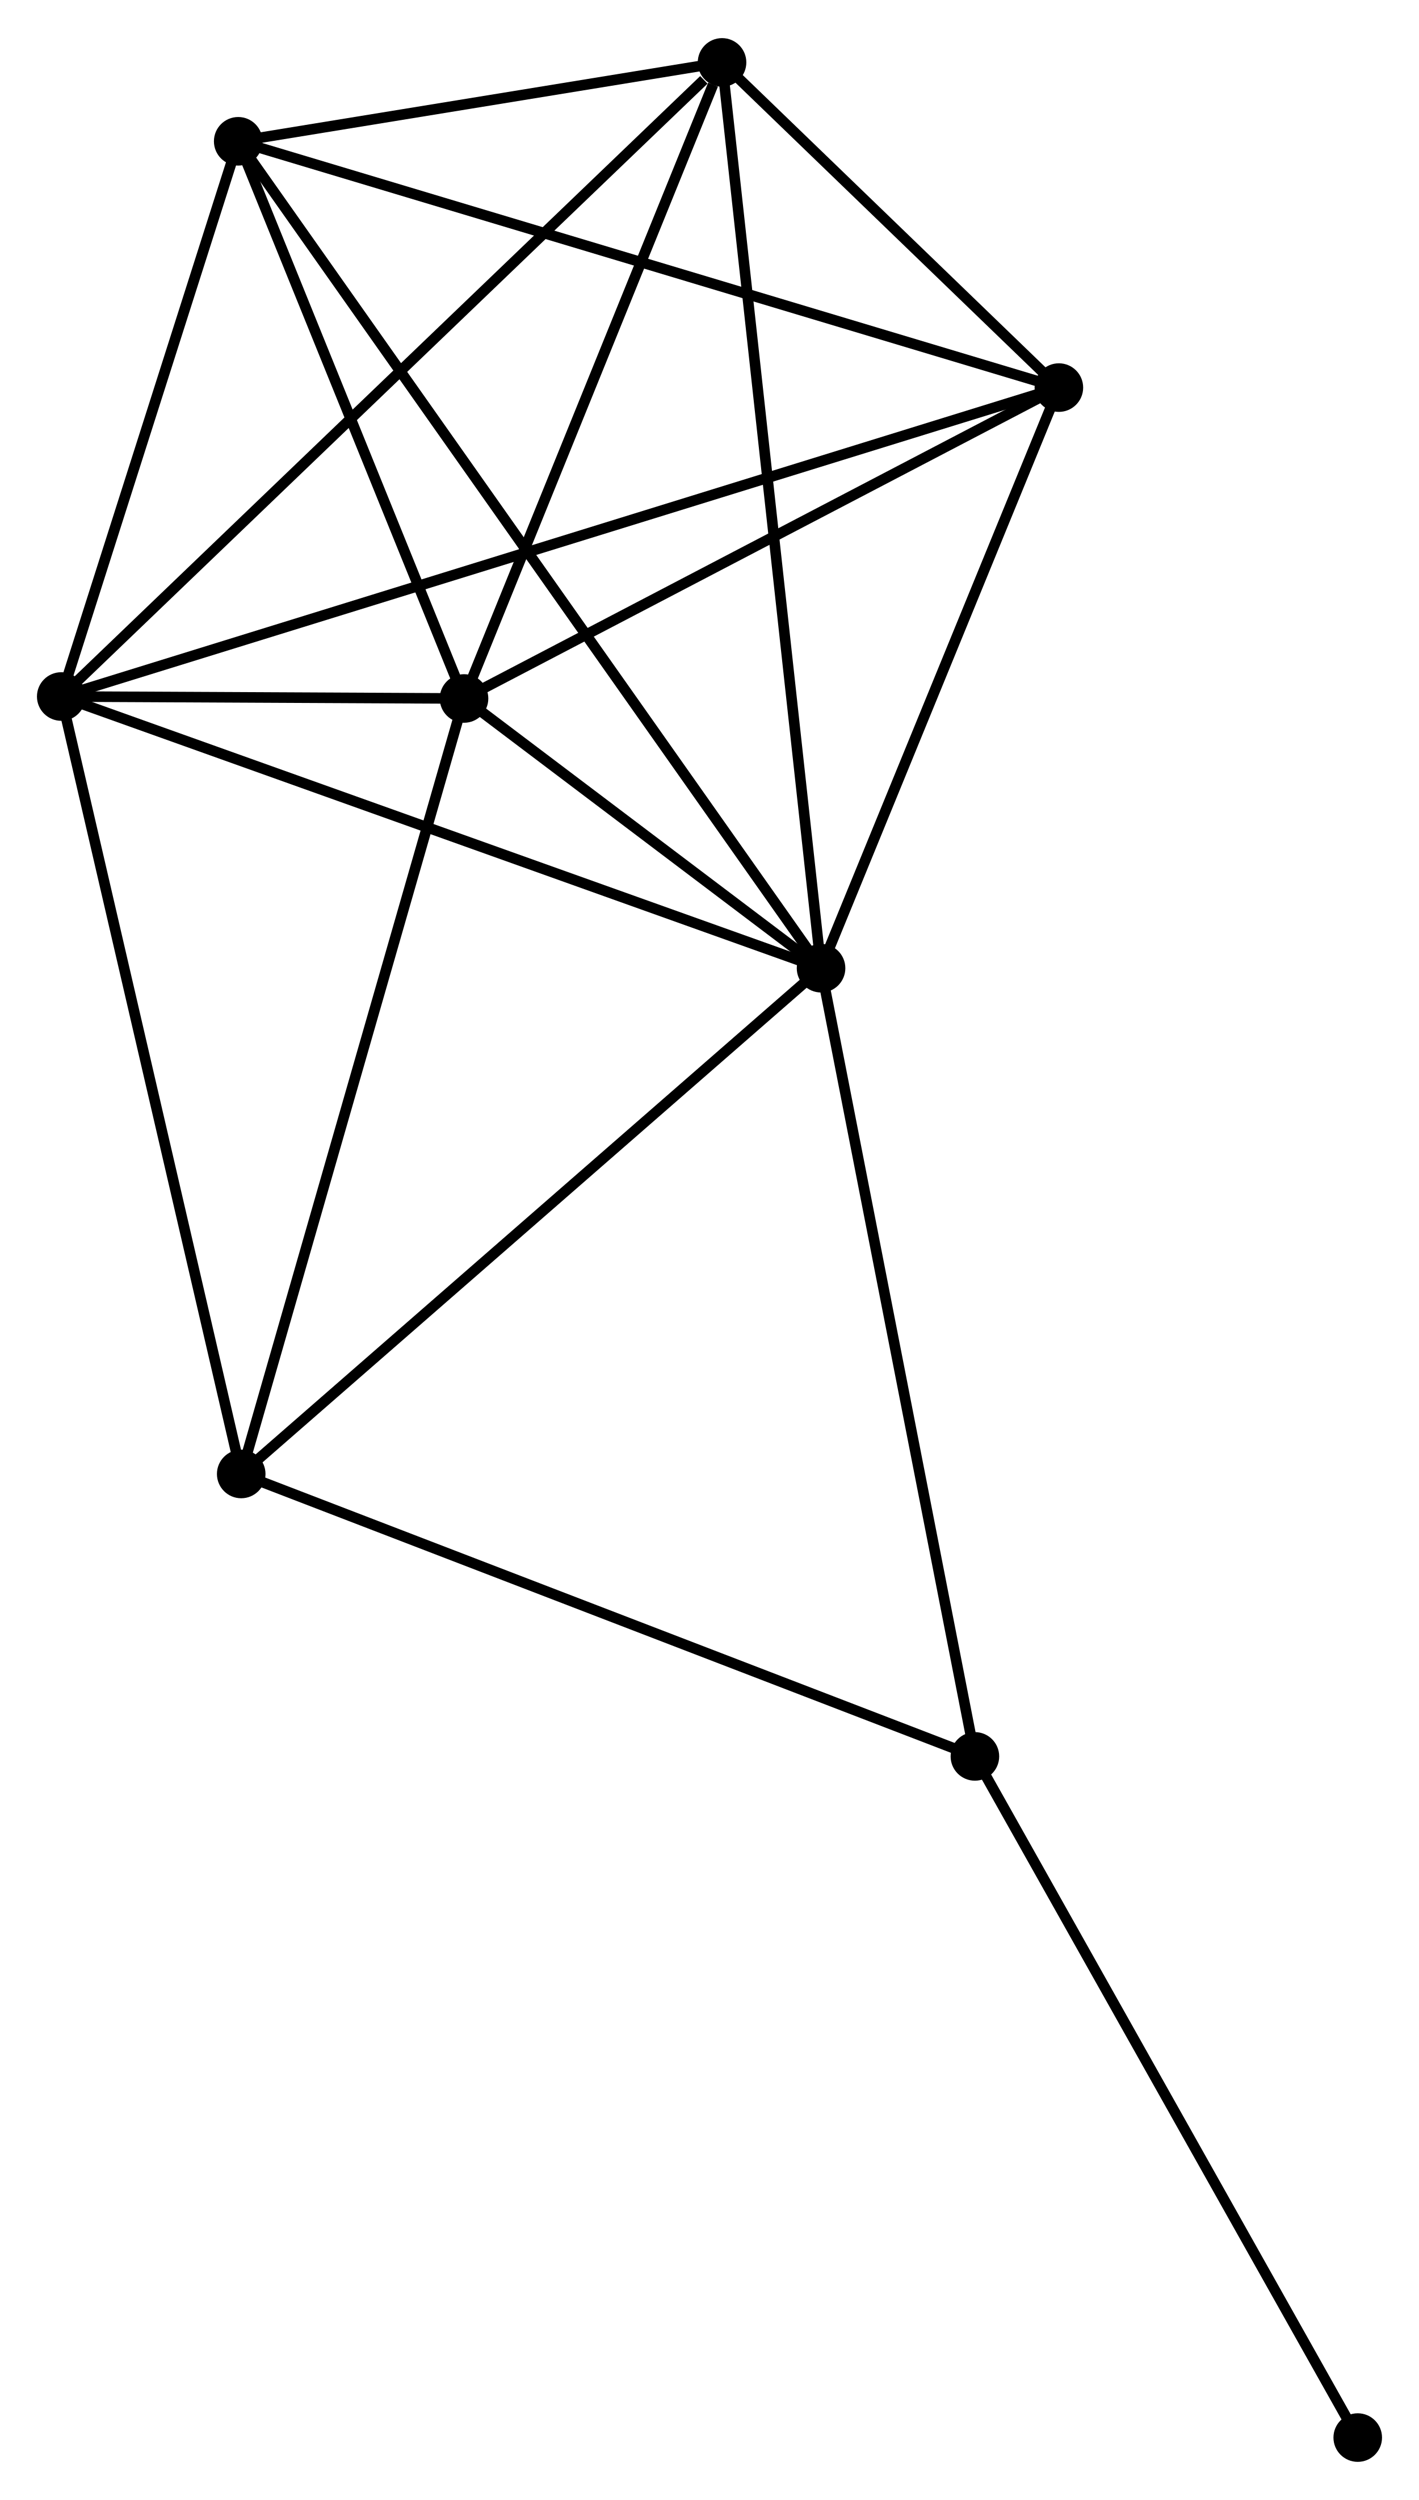 <?xml version="1.0" encoding="UTF-8" standalone="no"?>
<!DOCTYPE svg PUBLIC "-//W3C//DTD SVG 1.1//EN"
 "http://www.w3.org/Graphics/SVG/1.1/DTD/svg11.dtd">
<!-- Generated by graphviz version 2.36.0 (20140111.2315)
 -->
<!-- Title: %3 Pages: 1 -->
<svg width="134pt" height="236pt"
 viewBox="0.00 0.00 134.39 236.47" xmlns="http://www.w3.org/2000/svg" xmlns:xlink="http://www.w3.org/1999/xlink">
<g id="graph0" class="graph" transform="scale(1 1) rotate(0) translate(4 232.469)">
<title>%3</title>
<!-- 0 -->
<g id="node1" class="node"><title>0</title>
<ellipse fill="black" stroke="black" cx="73.76" cy="-140.913" rx="1.8" ry="1.8"/>
</g>
<!-- 1 -->
<g id="node2" class="node"><title>1</title>
<ellipse fill="black" stroke="black" cx="39.947" cy="-166.449" rx="1.8" ry="1.8"/>
</g>
<!-- 0&#45;&#45;1 -->
<g id="edge1" class="edge"><title>0&#45;&#45;1</title>
<path fill="none" stroke="black" d="M72.307,-142.011C66.847,-146.135 47.563,-160.697 41.671,-165.147"/>
</g>
<!-- 2 -->
<g id="node3" class="node"><title>2</title>
<ellipse fill="black" stroke="black" cx="1.8" cy="-166.635" rx="1.8" ry="1.8"/>
</g>
<!-- 0&#45;&#45;2 -->
<g id="edge2" class="edge"><title>0&#45;&#45;2</title>
<path fill="none" stroke="black" d="M71.981,-141.549C62.026,-145.108 13.309,-162.521 3.517,-166.021"/>
</g>
<!-- 3 -->
<g id="node4" class="node"><title>3</title>
<ellipse fill="black" stroke="black" cx="64.383" cy="-226.669" rx="1.8" ry="1.8"/>
</g>
<!-- 0&#45;&#45;3 -->
<g id="edge3" class="edge"><title>0&#45;&#45;3</title>
<path fill="none" stroke="black" d="M73.564,-142.704C72.355,-153.769 65.908,-212.727 64.611,-224.589"/>
</g>
<!-- 4 -->
<g id="node5" class="node"><title>4</title>
<ellipse fill="black" stroke="black" cx="96.284" cy="-195.882" rx="1.8" ry="1.8"/>
</g>
<!-- 0&#45;&#45;4 -->
<g id="edge4" class="edge"><title>0&#45;&#45;4</title>
<path fill="none" stroke="black" d="M74.51,-142.742C77.929,-151.088 92.035,-185.514 95.508,-193.99"/>
</g>
<!-- 5 -->
<g id="node6" class="node"><title>5</title>
<ellipse fill="black" stroke="black" cx="18.56" cy="-219.2" rx="1.8" ry="1.8"/>
</g>
<!-- 0&#45;&#45;5 -->
<g id="edge5" class="edge"><title>0&#45;&#45;5</title>
<path fill="none" stroke="black" d="M72.607,-142.548C65.423,-152.737 26.872,-207.412 19.706,-217.574"/>
</g>
<!-- 6 -->
<g id="node7" class="node"><title>6</title>
<ellipse fill="black" stroke="black" cx="18.845" cy="-93.029" rx="1.8" ry="1.8"/>
</g>
<!-- 0&#45;&#45;6 -->
<g id="edge6" class="edge"><title>0&#45;&#45;6</title>
<path fill="none" stroke="black" d="M72.403,-139.73C64.871,-133.162 28.272,-101.249 20.357,-94.347"/>
</g>
<!-- 7 -->
<g id="node8" class="node"><title>7</title>
<ellipse fill="black" stroke="black" cx="88.331" cy="-66.29" rx="1.8" ry="1.8"/>
</g>
<!-- 0&#45;&#45;7 -->
<g id="edge7" class="edge"><title>0&#45;&#45;7</title>
<path fill="none" stroke="black" d="M74.12,-139.069C76.136,-128.744 86.001,-78.225 87.984,-68.07"/>
</g>
<!-- 1&#45;&#45;2 -->
<g id="edge8" class="edge"><title>1&#45;&#45;2</title>
<path fill="none" stroke="black" d="M37.897,-166.459C31.211,-166.491 10.11,-166.594 3.679,-166.626"/>
</g>
<!-- 1&#45;&#45;3 -->
<g id="edge9" class="edge"><title>1&#45;&#45;3</title>
<path fill="none" stroke="black" d="M40.653,-168.186C44.158,-176.826 59.698,-215.122 63.528,-224.561"/>
</g>
<!-- 1&#45;&#45;4 -->
<g id="edge10" class="edge"><title>1&#45;&#45;4</title>
<path fill="none" stroke="black" d="M41.822,-167.428C50.375,-171.897 85.657,-190.331 94.344,-194.869"/>
</g>
<!-- 1&#45;&#45;5 -->
<g id="edge11" class="edge"><title>1&#45;&#45;5</title>
<path fill="none" stroke="black" d="M39.236,-168.204C35.989,-176.213 22.594,-209.25 19.296,-217.384"/>
</g>
<!-- 1&#45;&#45;6 -->
<g id="edge12" class="edge"><title>1&#45;&#45;6</title>
<path fill="none" stroke="black" d="M39.426,-164.634C36.506,-154.476 22.22,-104.772 19.348,-94.78"/>
</g>
<!-- 2&#45;&#45;3 -->
<g id="edge13" class="edge"><title>2&#45;&#45;3</title>
<path fill="none" stroke="black" d="M3.347,-168.119C11.93,-176.352 53.639,-216.363 62.66,-225.016"/>
</g>
<!-- 2&#45;&#45;4 -->
<g id="edge14" class="edge"><title>2&#45;&#45;4</title>
<path fill="none" stroke="black" d="M3.773,-167.246C16.07,-171.052 82.056,-191.478 94.321,-195.275"/>
</g>
<!-- 2&#45;&#45;5 -->
<g id="edge15" class="edge"><title>2&#45;&#45;5</title>
<path fill="none" stroke="black" d="M2.358,-168.384C4.902,-176.364 15.399,-209.285 17.983,-217.391"/>
</g>
<!-- 2&#45;&#45;6 -->
<g id="edge16" class="edge"><title>2&#45;&#45;6</title>
<path fill="none" stroke="black" d="M2.221,-164.815C4.58,-154.632 16.119,-104.801 18.438,-94.785"/>
</g>
<!-- 3&#45;&#45;4 -->
<g id="edge17" class="edge"><title>3&#45;&#45;4</title>
<path fill="none" stroke="black" d="M65.754,-225.346C71.001,-220.282 89.777,-202.162 94.954,-197.166"/>
</g>
<!-- 3&#45;&#45;5 -->
<g id="edge18" class="edge"><title>3&#45;&#45;5</title>
<path fill="none" stroke="black" d="M62.414,-226.348C54.877,-225.12 27.907,-220.724 20.47,-219.512"/>
</g>
<!-- 4&#45;&#45;5 -->
<g id="edge19" class="edge"><title>4&#45;&#45;5</title>
<path fill="none" stroke="black" d="M94.362,-196.459C83.609,-199.685 30.991,-215.471 20.414,-218.644"/>
</g>
<!-- 6&#45;&#45;7 -->
<g id="edge20" class="edge"><title>6&#45;&#45;7</title>
<path fill="none" stroke="black" d="M20.562,-92.368C30.093,-88.701 76.402,-70.88 86.418,-67.026"/>
</g>
<!-- 8 -->
<g id="node9" class="node"><title>8</title>
<ellipse fill="black" stroke="black" cx="124.588" cy="-1.8" rx="1.8" ry="1.8"/>
</g>
<!-- 7&#45;&#45;8 -->
<g id="edge21" class="edge"><title>7&#45;&#45;8</title>
<path fill="none" stroke="black" d="M89.228,-64.696C94.2,-55.851 118.363,-12.871 123.59,-3.575"/>
</g>
</g>
</svg>
